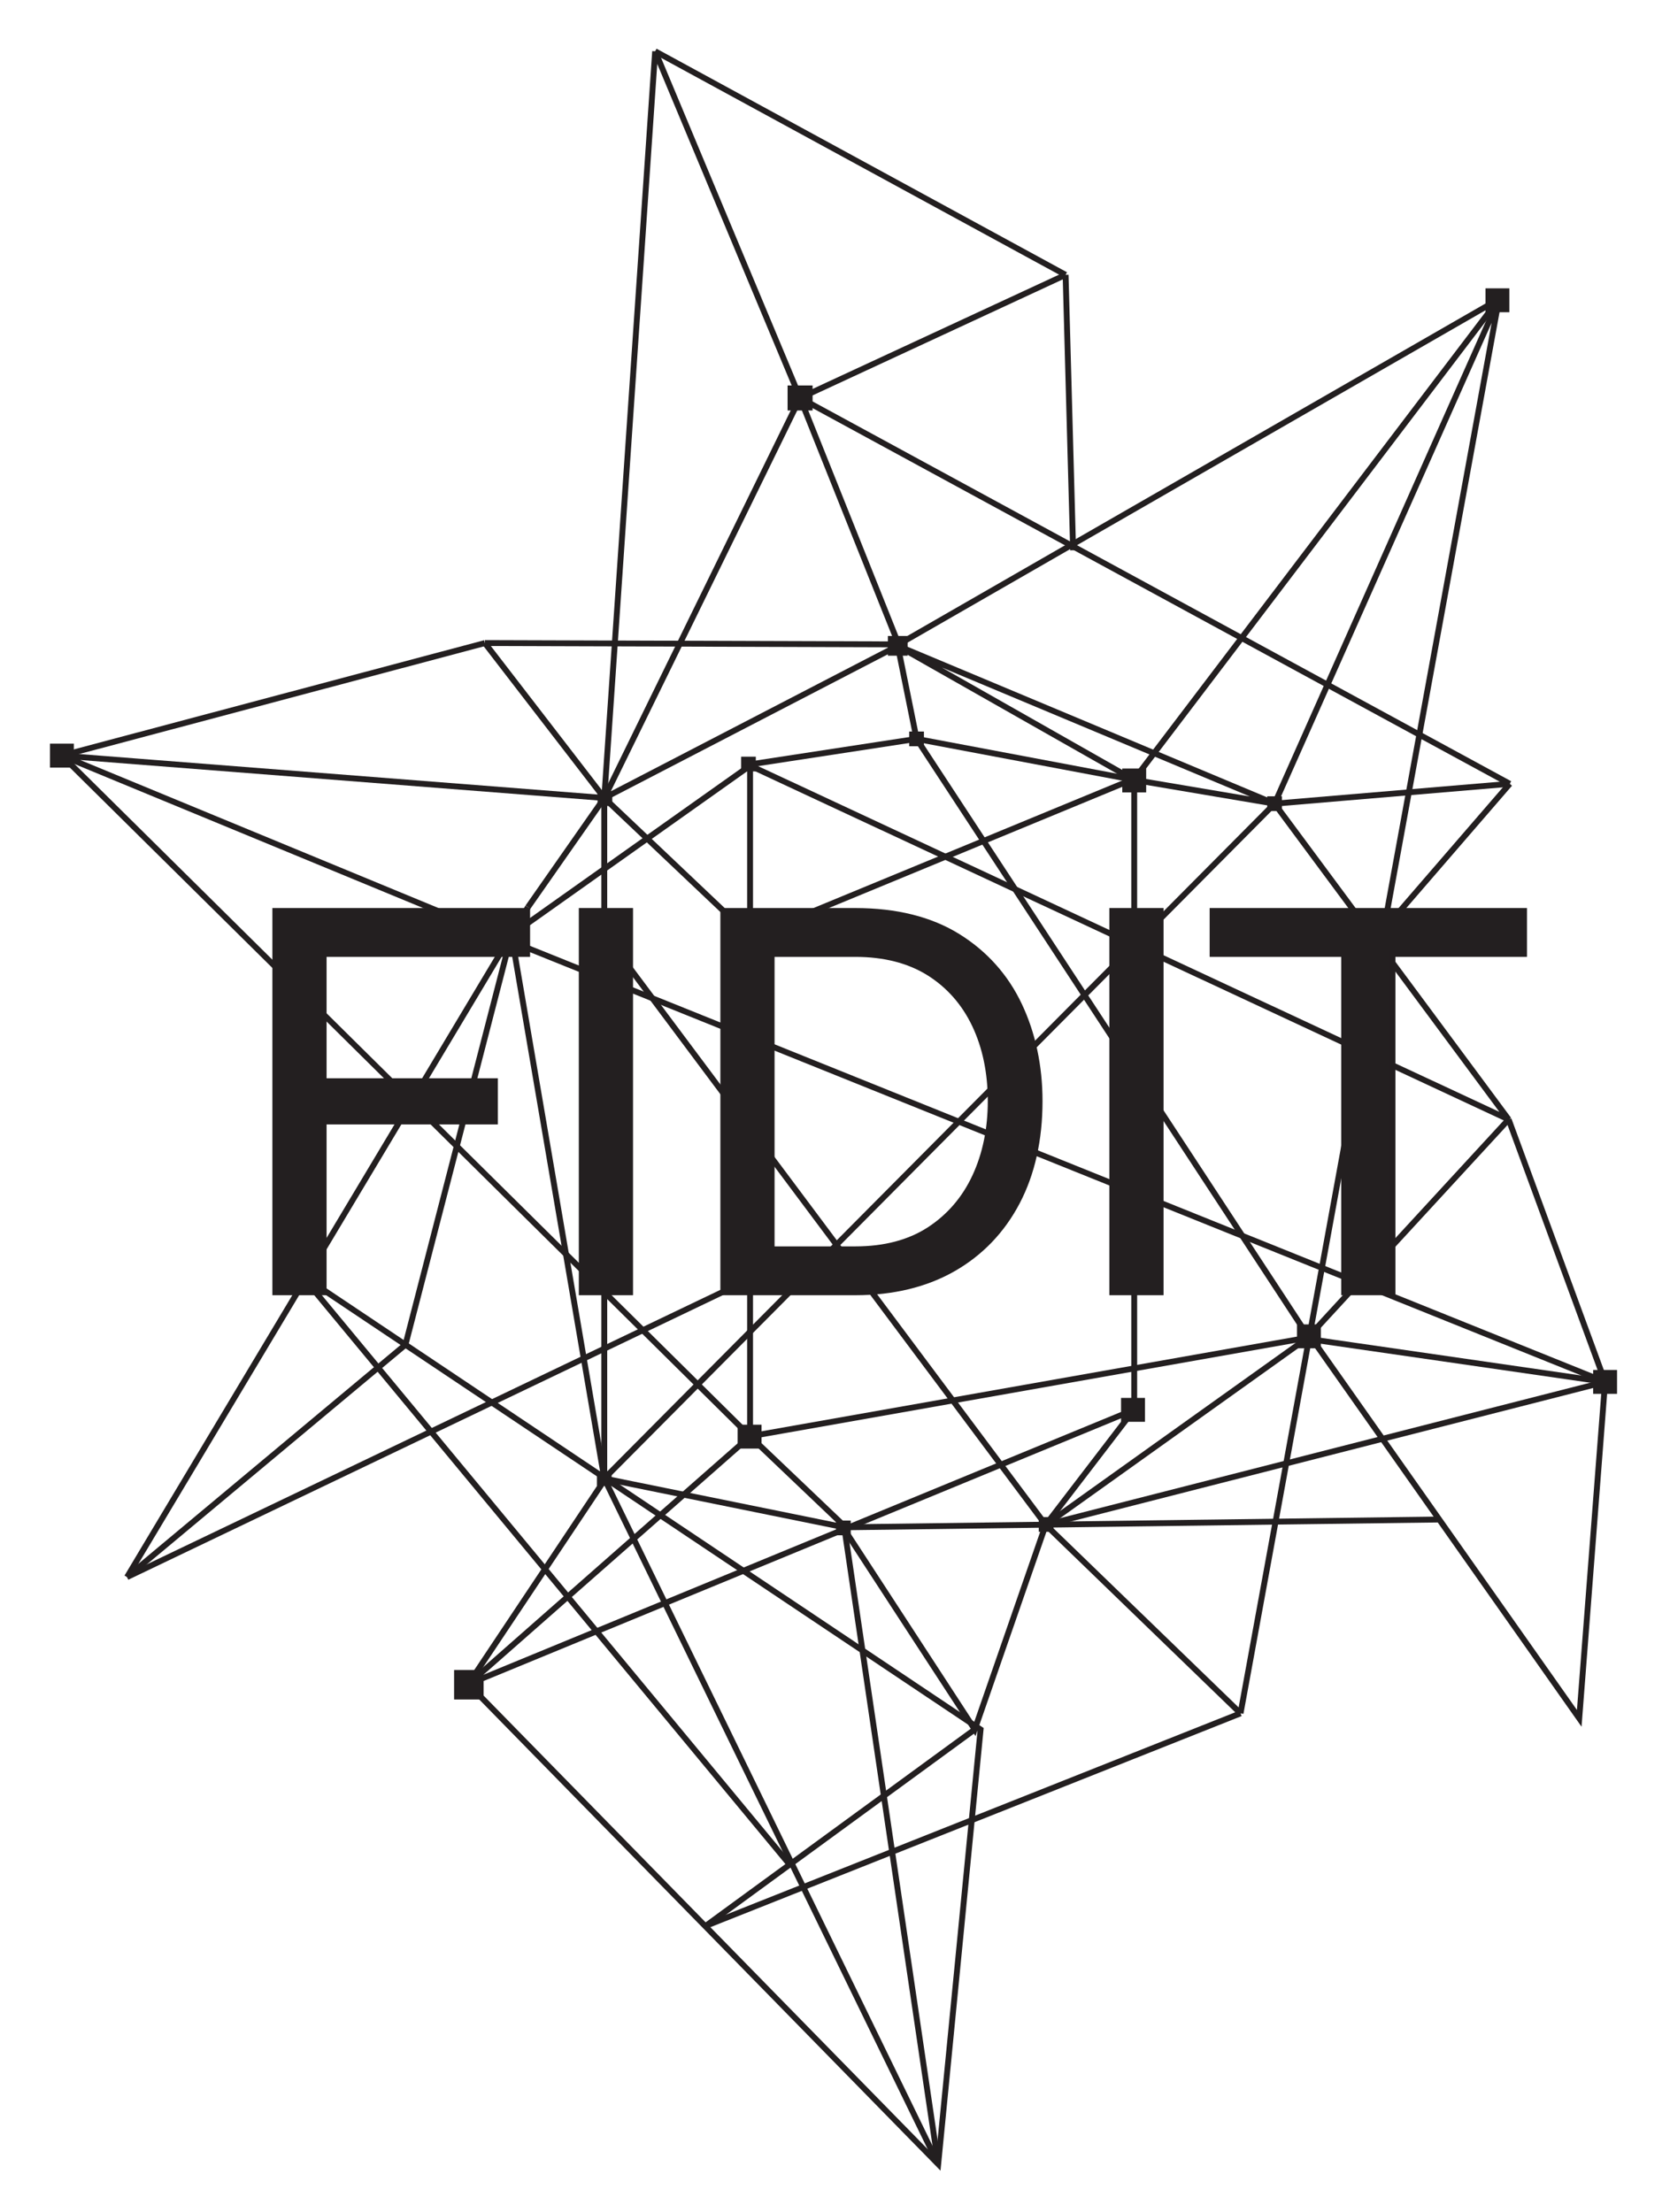 <?xml version="1.0" encoding="UTF-8"?>
<svg version="1.1" width="379" height="502" viewBox="0 0 379 502"
  xmlns="http://www.w3.org/2000/svg">
  <g transform="matrix(1.333,0,0,-1.333,0,502.556)" style="fill:none;stroke:none;stroke-width:1px;stroke-linecap:butt;stroke-linejoin:miter;">
    <g transform="translate(222.847,149.521)">
      <path d="M 0,0 34,36.925" style="stroke:#231f20;"/>
    </g>
    <g transform="translate(193.036,244.255)">
      <path d="M 0,0 -40.189,22.813 23.967,-4.053 Z" style="stroke:#231f20;"/>
    </g>
    <g transform="translate(102.88,241.166)">
      <path d="M 0,0 49.967,25.903" style="stroke:#231f20;"/>
    </g>
    <g transform="translate(102.988,217.885)">
      <path d="m 0,0 75.047,-100.456 15,19.577" style="stroke:#231f20;"/>
    </g>
    <g transform="translate(222.847,149.33)">
      <path d="M 0,0 -95.144,-16.826 V 97.347 L 34,37.116 -5.844,90.872" style="stroke:#231f20;"/>
    </g>
    <g transform="translate(87.073,217.885)">
      <path d="M 0,0 40.63,28.792" style="stroke:#231f20;"/>
    </g>
    <g transform="translate(193.103,137.007)">
      <path d="M 0,0 V 107.438 L -65.24,80.495 -90.223,104.16 V -11.689" style="stroke:#231f20;"/>
    </g>
    <g transform="translate(127.703,132.505)">
      <path d="M 0,0 16,-15.238" style="stroke:#231f20;"/>
    </g>
    <g transform="translate(217.002,240.202)">
      <path d="M 0,0 -114.123,-114.885" style="stroke:#231f20;"/>
    </g>
    <g transform="translate(222.583,149.229)">
      <path d="M 0,0 -44.433,-31.712" style="stroke:#231f20;"/>
    </g>
    <g transform="translate(143.747,117.012)">
      <path d="M 0,0 101.185,1.329" style="stroke:#231f20;"/>
    </g>
    <g transform="translate(102.88,125.317)">
      <path d="M 0,0 40.867,-8.305" style="stroke:#231f20;"/>
    </g>
    <g transform="translate(87.073,217.885)">
      <path d="M 0,0 15.807,-92.568" style="stroke:#231f20;"/>
    </g>
    <g transform="translate(89.884,215.601)">
      <path d="M 0,0 V 0" style="stroke:#231f20;"/>
    </g>
    <g transform="translate(102.88,241.166)">
      <path d="M 0,0 -12.996,-18.585" style="stroke:#231f20;"/>
    </g>
    <g transform="translate(156.05,251.228)">
      <path d="M 0,0 -28.378,-4.347" style="stroke:#231f20;"/>
    </g>
    <g transform="translate(152.847,267.069)">
      <path d="M 0,0 3.203,-15.841" style="stroke:#231f20;"/>
    </g>
    <g transform="translate(193.036,244.255)">
      <path d="M 0,0 -36.986,6.972" style="stroke:#231f20;"/>
    </g>
    <g transform="translate(89.884,215.601)">
      <path d="M 0,0 -79.345,32.778 12.996,25.565" style="stroke:#231f20;"/>
    </g>
    <g transform="translate(79.732,90.315)">
      <path d="M 0,0 22.944,34.39" style="stroke:#231f20;"/>
    </g>
    <g transform="translate(211.204,85.346)">
      <path d="M 0,0 -33.169,32.083 -45.256,-2.749 -67.615,31.561" style="stroke:#231f20;"/>
    </g>
    <g transform="translate(82.551,267.541)">
      <path d="m 0,0 70.439,-0.223 102.208,58.767 -38.195,-85.883 38.195,85.883 -43.993,-240.739" style="stroke:#231f20;"/>
    </g>
    <g transform="translate(152.99,267.318)">
      <path d="M 0,0 -16.774,41.944 -50.11,-26.152 -70.439,0.223" style="stroke:#231f20;"/>
    </g>
    <g transform="translate(193.036,244.255)">
      <path d="M 0,0 62.162,81.829" style="stroke:#231f20;"/>
    </g>
    <g transform="translate(256.847,186.446)">
      <path d="M 0,0 16.424,-44.682 -78.811,-69.017" style="stroke:#231f20;"/>
    </g>
    <g transform="translate(223.466,148.971)">
      <path d="M 0,0 49.805,-7.207 45.403,-64.48 Z" style="stroke:#231f20;"/>
    </g>
    <g transform="translate(211.204,85.346)">
      <path d="M 0,0 -91.048,-36.181" style="stroke:#231f20;"/>
    </g>
    <g transform="translate(51.319,159.941)">
      <path d="m 0,0 115.629,-77.344 -7.219,-73.988 -79.996,81.706" style="stroke:#231f20;"/>
    </g>
    <g transform="translate(120.156,49.165)">
      <path d="M 0,0 45.792,33.431" style="stroke:#231f20;"/>
    </g>
    <g transform="translate(102.88,125.317)">
      <path d="M 0,0 56.849,-116.708" style="stroke:#231f20;"/>
    </g>
    <g transform="translate(143.703,117.267)">
      <path d="M 0,0 16.026,-108.658" style="stroke:#231f20;"/>
    </g>
    <g transform="translate(79.732,90.315)">
      <path d="M 0,0 47.971,42.19" style="stroke:#231f20;"/>
    </g>
    <g transform="translate(89.884,222.582)">
      <path d="M 0,0 -68.257,-114.041" style="stroke:#231f20;"/>
    </g>
    <g transform="translate(69.029,148.094)">
      <path d="M 0,0 -47.402,-39.554" style="stroke:#231f20;"/>
    </g>
    <g transform="translate(10.539,248.38)">
      <path d="M 0,0 72.012,19.161" style="stroke:#231f20;"/>
    </g>
    <g transform="translate(235.143,218.236)">
      <path d="M 0,0 21.9,25.346" style="stroke:#231f20;"/>
    </g>
    <g transform="translate(136.216,309.262)">
      <path d="M 0,0 120.827,-65.681" style="stroke:#231f20;"/>
    </g>
    <g transform="translate(217.002,240.202)">
      <path d="M 0,0 40.041,3.379" style="stroke:#231f20;"/>
    </g>
    <g transform="translate(111.542,368.281)">
      <path d="M 0,0 69.877,-38.057" style="stroke:#231f20;"/>
    </g>
    <g transform="translate(182.702,283.339)">
      <path d="M 0,0 -1.282,46.886" style="stroke:#231f20;"/>
    </g>
    <g transform="translate(136.216,309.262)">
      <path d="M 0,0 45.203,20.962" style="stroke:#231f20;"/>
    </g>
    <g transform="translate(111.542,368.281)">
      <path d="M 0,0 24.674,-59.019" style="stroke:#231f20;"/>
    </g>
    <g transform="translate(102.88,241.166)">
      <path d="M 0,0 8.662,127.115" style="stroke:#231f20;"/>
    </g>
    <path d="m 218.254,238.951 h -2.504 v 2.504 h 2.504 z" style="fill:#231f20;"/>
    <path d="m 128.68,245.695 h -2.504 v 2.504 h 2.504 z" style="fill:#231f20;"/>
    <path d="m 157.302,249.976 h -2.504 v 2.504 h 2.504 z" style="fill:#231f20;"/>
    <path d="m 154.526,265.389 h -3.359 v 3.359 h 3.359 z" style="fill:#231f20;"/>
    <path d="m 104.24,239.812 h -2.504 v 2.504 h 2.504 z" style="fill:#231f20;"/>
    <path d="m 104.131,124.065 h -2.504 v 2.504 h 2.504 z" style="fill:#231f20;"/>
    <path d="m 144.841,115.655 h -2.504 v 2.504 h 2.504 z" style="fill:#231f20;"/>
    <path d="m 179.355,116.25 h -2.504 v 2.504 h 2.504 z" style="fill:#231f20;"/>
    <path d="m 224.881,147.487 h -4.067 v 4.067 h 4.067 z" style="fill:#231f20;"/>
    <path d="m 194.931,134.973 h -4.067 v 4.067 h 4.067 z" style="fill:#231f20;"/>
    <path d="m 129.652,130.413 h -4.067 v 4.067 h 4.067 z" style="fill:#231f20;"/>
    <path d="m 195.136,242.114 h -4.067 v 4.067 h 4.067 z" style="fill:#231f20;"/>
    <path d="m 235.143,205.757 h -4.067 v 4.067 h 4.067 z" style="fill:#231f20;"/>
    <path d="M 82.331,87.705 H 77.31 v 5.021 h 5.021 z" style="fill:#231f20;"/>
    <path d="m 138.345,307.134 h -4.257 v 4.257 h 4.257 z" style="fill:#231f20;"/>
    <path d="m 256.973,323.858 h -4.067 v 4.067 h 4.067 z" style="fill:#231f20;"/>
    <path d="m 275.305,139.731 h -4.067 v 4.067 h 4.067 z" style="fill:#231f20;"/>
    <path d="M 12.572,246.346 H 8.505 v 4.067 h 4.067 z" style="fill:#231f20;"/>
    <g transform="translate(69.029,148.094)">
      <path d="M 0,0 18.044,69.791" style="stroke:#231f20;"/>
    </g>
    <g transform="translate(156.05,251.228)">
      <path d="M 0,0 66.797,-101.898" style="stroke:#231f20;"/>
    </g>
    <g transform="translate(10.539,248.38)">
      <path d="M 0,0 117.165,-115.875" style="stroke:#231f20;"/>
    </g>
    <g transform="translate(89.884,215.601)">
      <path d="M 0,0 183.388,-73.837" style="stroke:#231f20;"/>
    </g>
    <g transform="translate(127.618,159.262)">
      <path d="M 0,0 -105.991,-50.721" style="stroke:#231f20;"/>
    </g>
    <g transform="translate(51.319,159.941)">
      <path d="M 0,0 83.066,-100.275" style="stroke:#231f20;"/>
    </g>
    <g transform="translate(79.732,90.315)">
      <path d="M 0,0 113.303,46.692" style="stroke:#231f20;"/>
    </g>
    <g transform="translate(46.872,157.023)">
      <path d="M 0,0 V 64.909 H 42.876 V 57.595 H 8.228 V 35.928 H 37.391 V 29.072 H 8.228 V 0 Z" style="fill:#231f20;"/>
    </g>
    <g transform="translate(47.372,157.523)">
      <path d="m 0,0 h 7.228 v 29.072 h 29.163 v 5.856 H 7.228 v 22.667 h 34.648 v 6.314 H 0 Z M 8.228,-1 H -1 V 64.909 H 42.876 V 56.595 H 8.228 V 35.928 H 37.391 V 28.072 H 8.228 Z" style="fill:#231f20;"/>
    </g>
    <path d="m 99.046,221.931 h 8.228 v -64.909 h -8.228 z" style="fill:#231f20;"/>
    <path d="m 99.546,157.523 h 7.228 v 63.909 h -7.228 z m 8.228,-1 h -9.228 v 65.909 h 9.228 z" style="fill:#231f20;"/>
    <g transform="translate(168.672,189.568)">
      <path d="m 0,0 c 0,4.876 -0.9,9.202 -2.697,12.982 -1.798,3.779 -4.404,6.734 -7.817,8.868 -3.413,2.132 -7.588,3.2 -12.524,3.2 H -37.3 v -50.283 h 14.262 c 4.996,0 9.202,1.111 12.616,3.338 3.413,2.225 6.003,5.24 7.771,9.051 C -0.884,-9.036 0,-4.754 0,0 m -45.528,-32.545 v 64.908 h 22.49 c 6.948,0 12.753,-1.448 17.415,-4.342 C -0.96,25.126 2.528,21.225 4.845,16.319 7.161,11.412 8.319,5.973 8.319,0 c 0,-6.583 -1.279,-12.311 -3.84,-17.188 -2.559,-4.875 -6.186,-8.654 -10.878,-11.336 -4.694,-2.682 -10.24,-4.021 -16.639,-4.021 z" style="fill:#231f20;"/>
    </g>
    <g transform="translate(131.872,164.835)">
      <path d="m 0,0 h 13.762 c 4.877,0 9.03,1.096 12.343,3.257 3.317,2.162 5.871,5.138 7.59,8.843 1.728,3.724 2.605,7.975 2.605,12.633 0,4.775 -0.891,9.071 -2.649,12.767 -1.747,3.672 -4.315,6.585 -7.63,8.659 -3.318,2.072 -7.442,3.124 -12.259,3.124 H 0 Z M 13.762,-1 H -1 v 51.283 h 14.762 c 5.007,0 9.31,-1.102 12.789,-3.277 3.48,-2.175 6.173,-5.229 8.004,-9.076 C 36.376,34.098 37.3,29.658 37.3,24.733 37.3,19.929 36.392,15.536 34.602,11.679 32.803,7.801 30.128,4.686 26.651,2.419 23.172,0.15 18.836,-1 13.762,-1 m -21.99,-6.312 h 21.99 c 6.281,0 11.796,1.331 16.39,3.956 4.587,2.621 8.182,6.367 10.684,11.133 2.511,4.782 3.783,10.487 3.783,16.956 0,5.87 -1.153,11.288 -3.426,16.106 -2.265,4.795 -5.724,8.661 -10.279,11.491 -4.562,2.831 -10.332,4.266 -17.152,4.266 h -21.99 z m 21.99,-1.001 h -22.99 v 65.909 h 22.99 c 7.009,0 12.957,-1.486 17.679,-4.417 4.722,-2.932 8.308,-6.941 10.656,-11.913 2.337,-4.952 3.522,-10.515 3.522,-16.533 C 45.619,18.1 44.308,12.239 41.722,7.312 39.129,2.374 35.403,-1.508 30.648,-4.226 25.901,-6.937 20.22,-8.313 13.762,-8.313" style="fill:#231f20;"/>
    </g>
    <path d="m 189.369,221.931 h 8.228 v -64.909 h -8.228 z" style="fill:#231f20;"/>
    <path d="m 189.869,157.523 h 7.228 v 63.909 h -7.228 z m 8.228,-1 h -9.228 v 65.909 h 9.228 z" style="fill:#231f20;"/>
    <g transform="translate(259.47,214.618)">
      <path d="m 0,0 h -22.398 v -57.595 h -8.228 V 0 H -53.024 V 7.313 H 0 Z" style="fill:#231f20;"/>
    </g>
    <g transform="translate(229.344,157.523)">
      <path d="m 0,0 h 7.228 v 57.595 h 22.398 v 6.314 H -22.398 V 57.595 H 0 Z M 8.228,-1 H -1 v 57.595 h -22.398 v 8.314 H 30.626 V 56.595 H 8.228 Z" style="fill:#231f20;"/>
    </g>
  </g>
</svg>